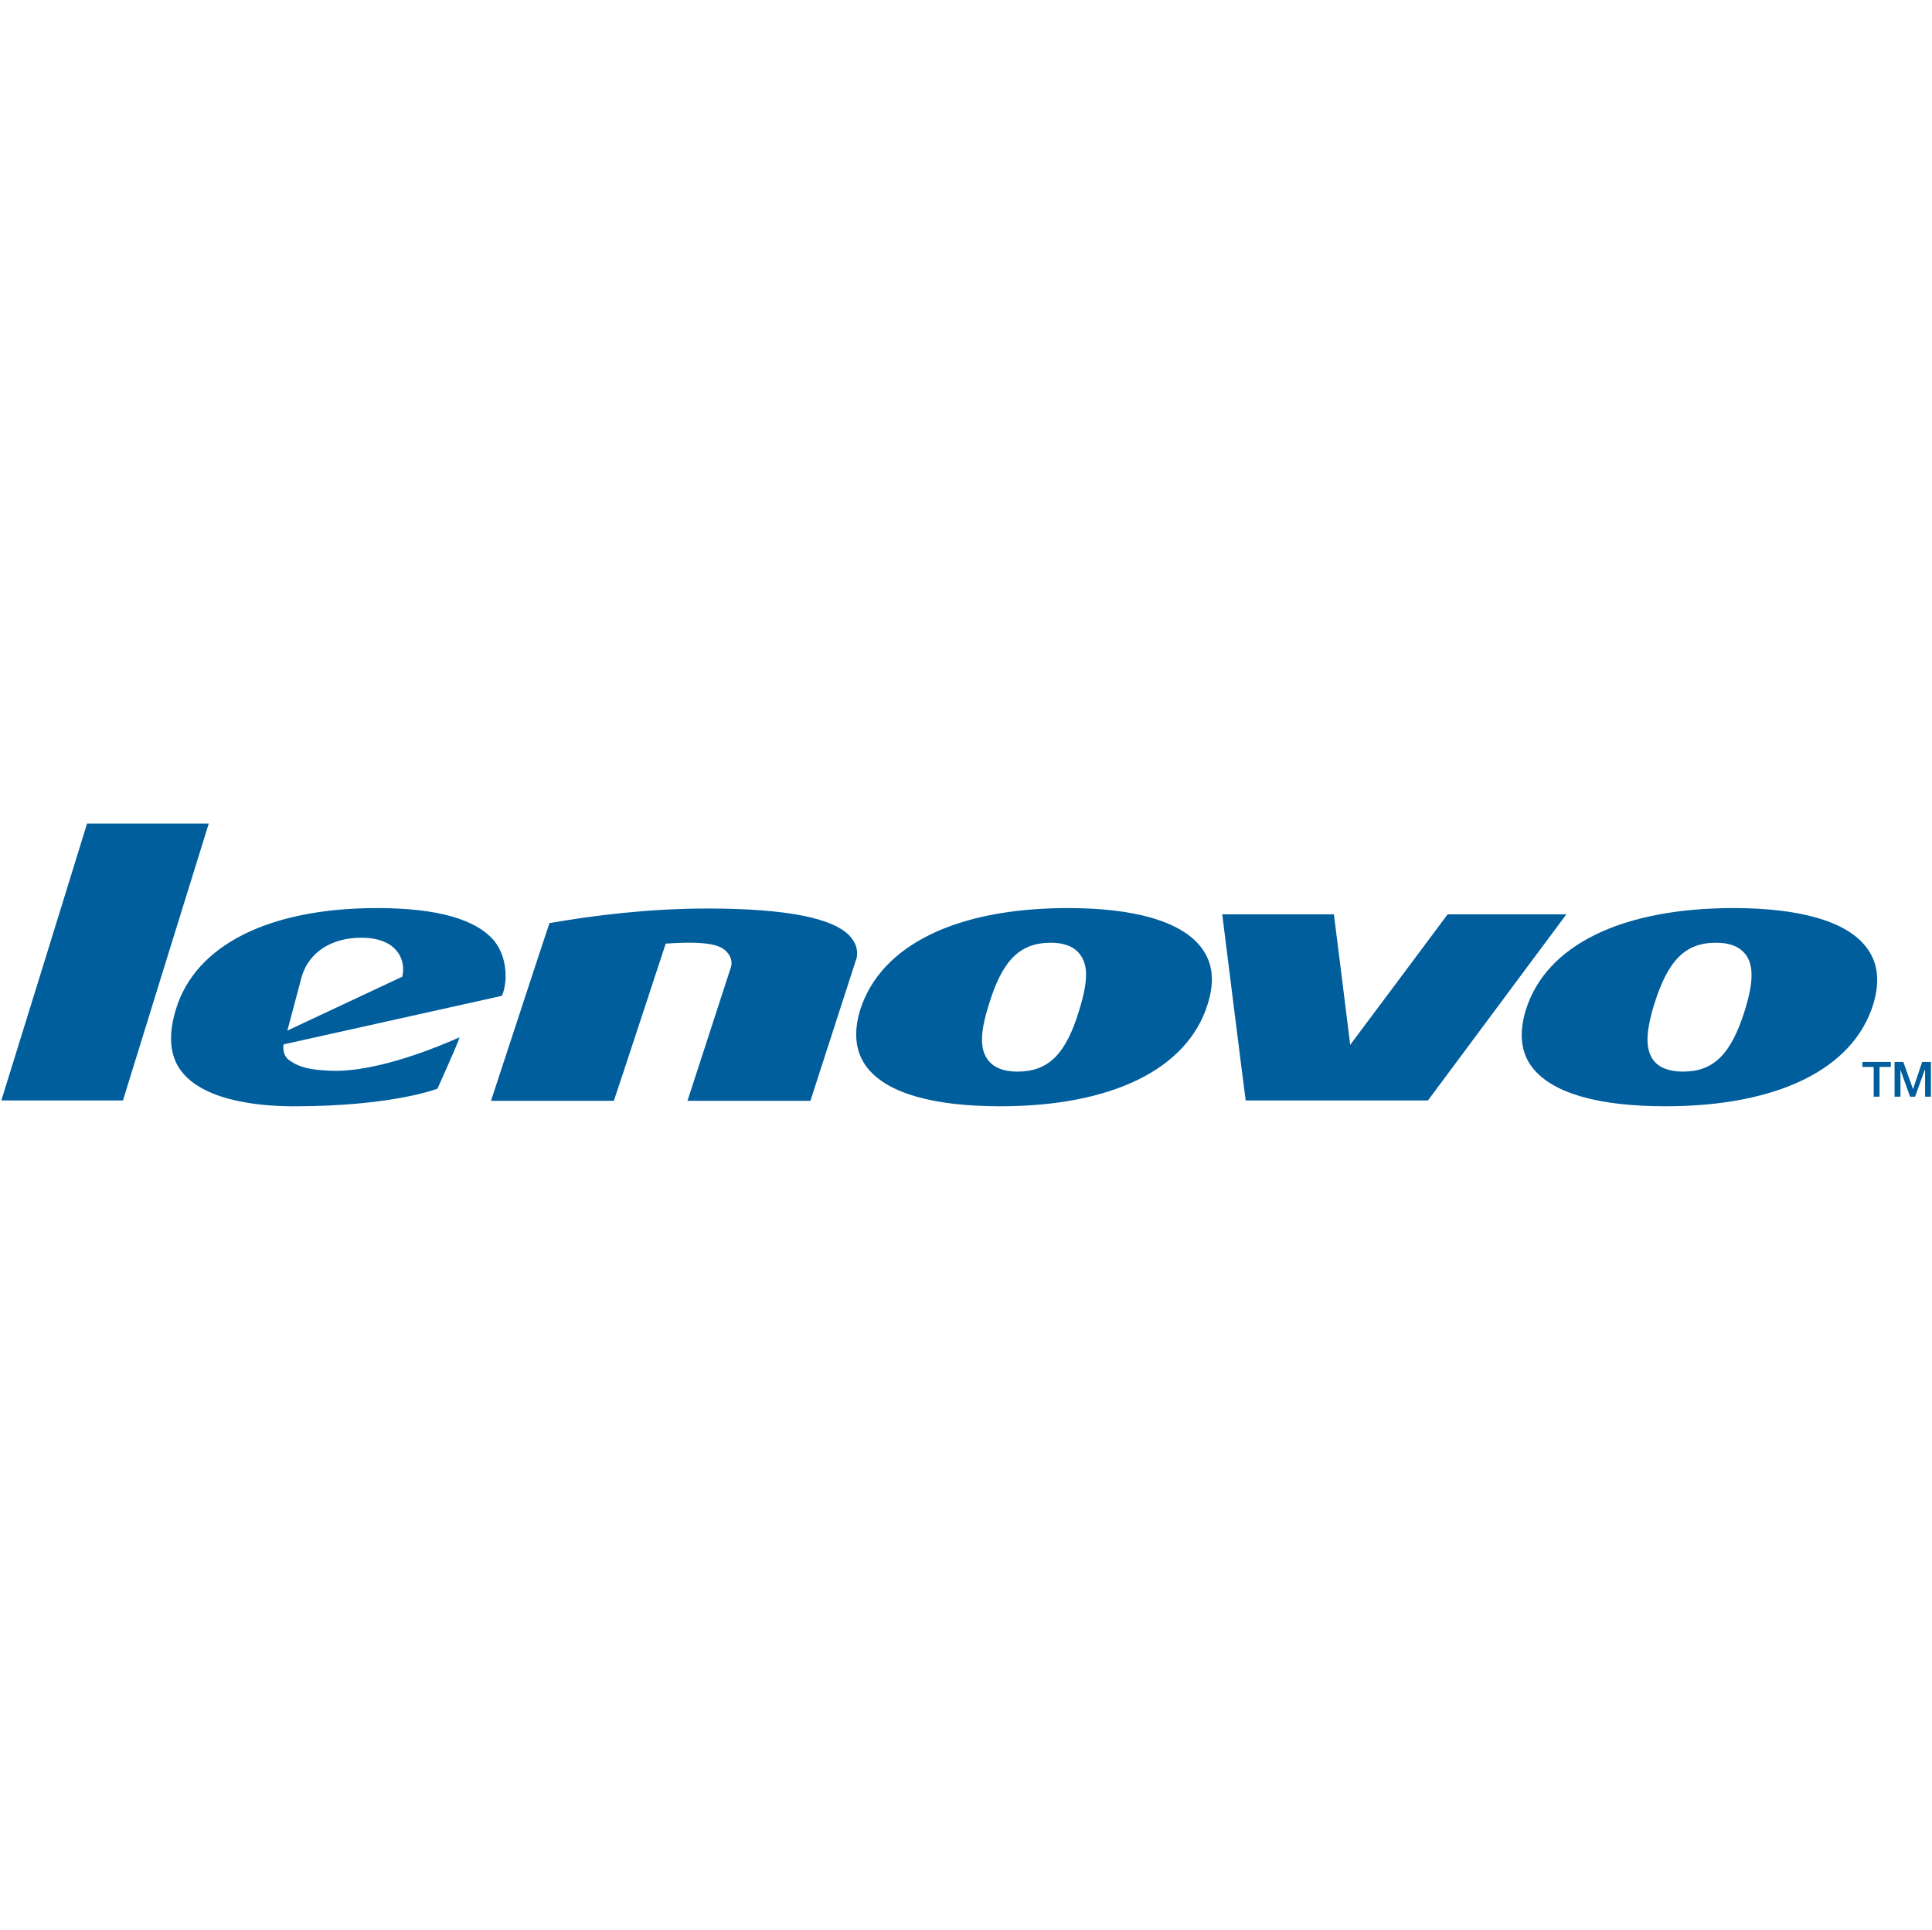 <svg width="801" height="800" viewBox="0 0 801 800" fill="none" xmlns="http://www.w3.org/2000/svg">
<g clipPath="url(#clip0_1_166)">
<path d="M800.556 440.204V454.607H798.14V443.507H797.988L793.982 454.607H791.903L787.928 443.507V454.607H785.481V440.204H789.121L793.126 451.487L796.917 440.204H800.556ZM783.922 440.204V442.283H779.244V454.605H776.828V442.283H772.151V440.204H783.922ZM723.441 418.708C727.078 406.935 727.078 399.995 723.594 395.469C720.994 392.35 717.202 390.791 711.455 390.791C698.643 390.791 691.549 398.068 685.83 416.291C682.161 428.247 682.161 435.188 685.646 439.684C688.062 442.649 692.066 444.21 697.785 444.21C710.414 444.21 717.722 437.086 723.441 418.708ZM773.526 392.35C778.54 398.619 779.611 406.569 776.645 416.293C768.328 443.17 736.956 458.581 690.477 458.581C662.744 458.581 643.878 453.2 635.529 442.803C630.515 436.566 629.658 428.432 632.594 418.708C640.91 391.831 672.283 376.42 718.761 376.42C746.312 376.42 765.393 381.954 773.526 392.35ZM600.182 379.018H649.411C646.446 382.994 592.904 454.942 592.018 456.166H516.46C516.094 453.903 507.074 381.801 506.737 379.018H553.032C553.367 381.281 559.789 433.11 559.789 433.11C559.789 433.11 599.478 380.058 600.182 379.018ZM447.447 418.708C451.085 406.935 451.27 399.995 447.63 395.469C445.184 392.35 441.21 390.791 435.674 390.791C422.832 390.791 415.555 398.068 410.019 416.291C406.197 428.247 406.197 435.188 409.835 439.684C412.251 442.649 416.257 444.21 421.791 444.21C434.635 444.21 441.912 437.086 447.447 418.708ZM497.716 392.35C502.761 398.619 503.802 406.569 500.682 416.293C492.366 443.17 460.962 458.581 414.698 458.581C386.965 458.581 368.068 453.2 359.72 442.803C354.705 436.566 353.666 428.432 356.602 418.708C365.102 391.831 396.474 376.42 442.769 376.42C470.502 376.42 489.399 381.954 497.716 392.35ZM352.809 388.56C354.705 390.976 355.745 393.39 355.225 396.876L335.991 456.32H285.019L303.061 400.853C303.733 398.437 302.877 396.358 301.501 394.798C299.054 391.832 293.857 389.936 276 391.159C276 391.159 254.872 455.464 254.504 456.32H203.561C204.051 454.943 227.473 383.362 227.809 382.658C245.515 379.539 268.905 376.603 293.184 376.603C326.114 376.604 346.204 380.579 352.809 388.56ZM166.806 404.858C167.846 399.996 166.287 396.358 164.543 394.278C162.648 391.832 158.458 388.713 149.805 388.713C137.513 388.713 128.309 394.615 125.189 404.491L119.135 427.21L166.806 404.858ZM209.615 404.674C209.615 408.312 208.759 411.432 208.055 412.808C206.496 413.175 117.577 432.928 117.577 432.928C117.577 432.928 116.689 437.271 119.992 439.532C124.335 442.652 129.013 443.508 136.963 443.845C156.564 444.701 183.103 433.265 190.536 429.992C189.343 433.784 181.698 450.449 181.361 451.305C178.058 452.528 159.682 458.399 123.63 458.583C109.931 458.766 85.5 457.023 75.44 444.364C70.426 438.127 69.54 429.289 72.994 418.19C81.158 391.679 111.675 376.421 156.379 376.421C181.361 376.421 197.659 381.099 205.12 390.273C208.055 394.094 209.615 398.956 209.615 404.674ZM36.087 341.408H86.541C85.501 344.68 51.53 454.239 50.979 456.166H0.557C1.596 452.864 35.567 343.304 36.087 341.408Z" fill="#005E9D"/>
</g>
<defs>
<clipPath id="clip0_1_166">
<rect width="800" height="800" fill="white" transform="translate(0.556)"/>
</clipPath>
</defs>
</svg>

